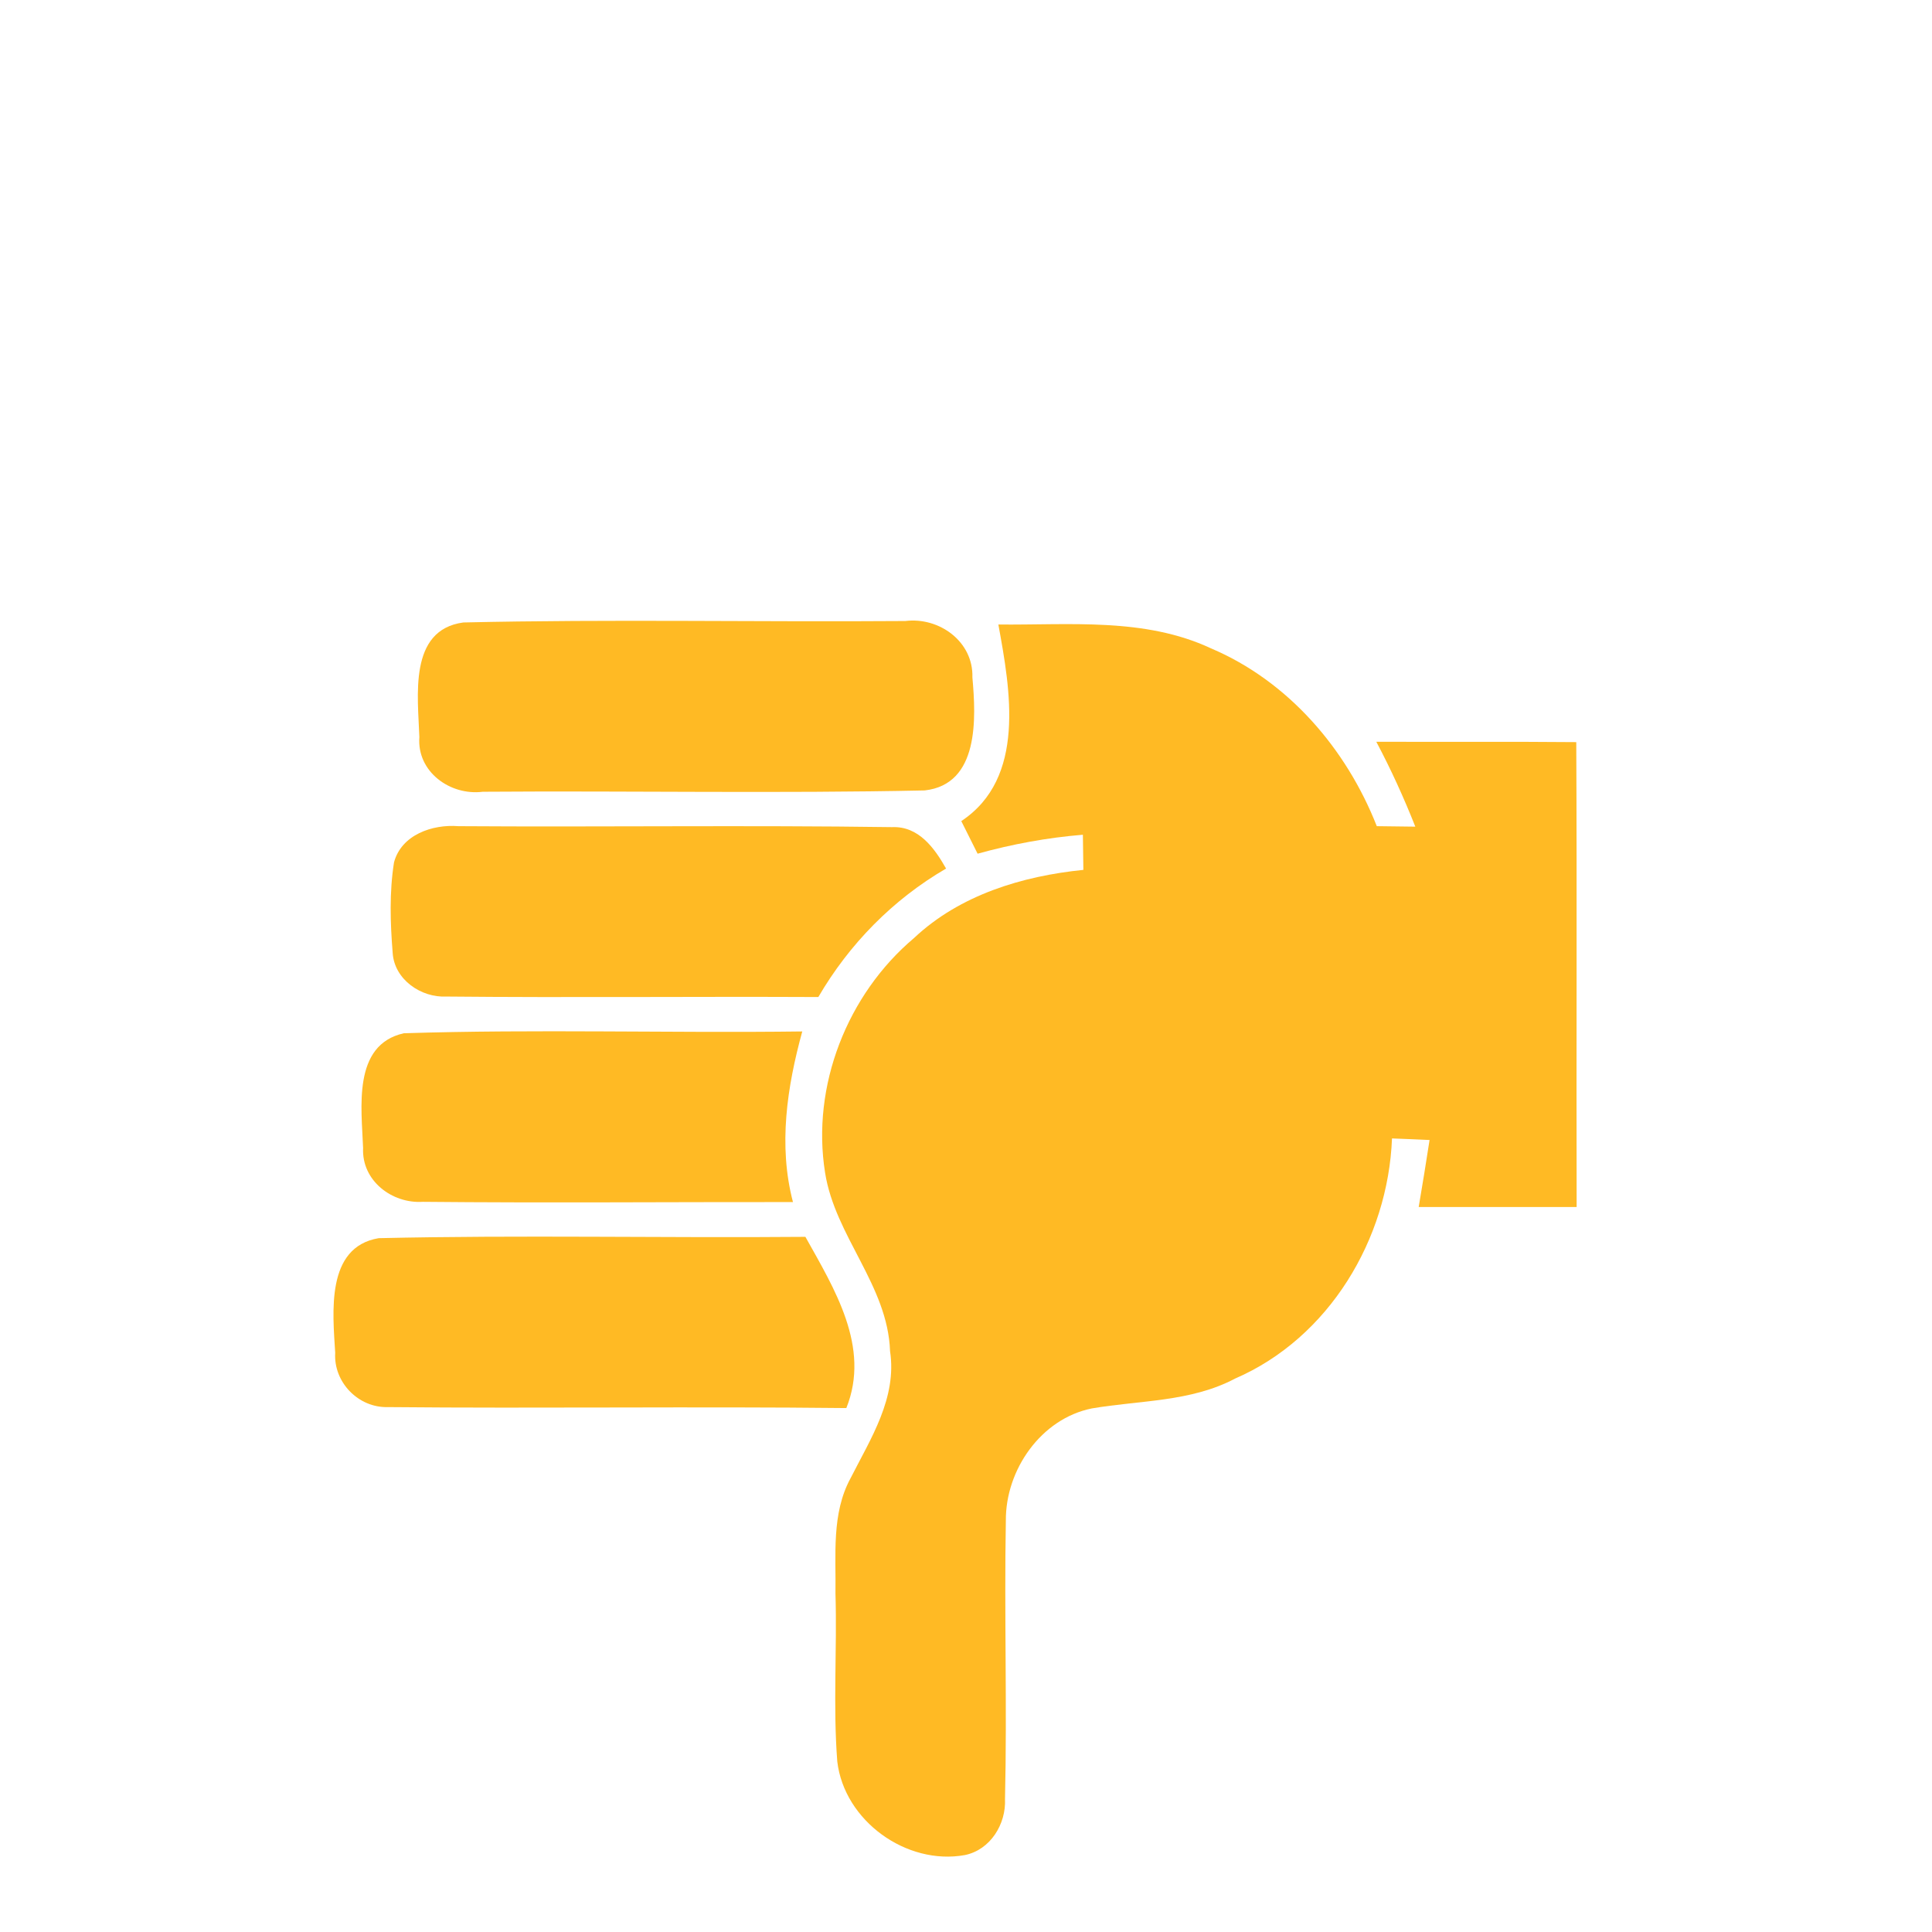 <?xml version="1.0" encoding="UTF-8" ?>
<!DOCTYPE svg PUBLIC "-//W3C//DTD SVG 1.1//EN" "http://www.w3.org/Graphics/SVG/1.1/DTD/svg11.dtd">
<svg width="160pt" height="160pt" viewBox="0 0 160 160" version="1.1" xmlns="http://www.w3.org/2000/svg">
<path fill="#ffffff" d=" M 0.00 0.00 L 160.00 0.00 L 160.00 160.00 L 0.00 160.00 L 0.00 0.00 Z" />
<path fill="#ffba24" d=" M 38.37 51.55 C 50.56 51.27 62.77 51.52 74.97 51.43 C 77.78 51.08 80.62 53.13 80.53 56.10 C 80.83 59.47 81.11 64.95 76.58 65.46 C 64.39 65.72 52.17 65.48 39.98 65.57 C 37.29 65.91 34.51 63.92 34.73 61.04 C 34.62 57.70 33.80 52.17 38.37 51.55 Z" />
<path fill="#ffba24" d=" M 82.68 51.72 C 88.56 51.78 94.78 51.12 100.28 53.69 C 106.69 56.41 111.50 62.01 114.02 68.42 C 114.82 68.43 116.41 68.45 117.21 68.46 C 116.26 66.06 115.19 63.71 113.98 61.43 C 119.50 61.45 125.02 61.41 130.54 61.46 C 130.60 74.29 130.54 87.13 130.57 99.96 C 126.21 99.96 121.85 99.96 117.49 99.96 C 117.81 98.11 118.10 96.26 118.39 94.41 C 117.35 94.36 116.32 94.32 115.28 94.28 C 114.95 102.62 110.07 110.80 102.28 114.17 C 98.62 116.11 94.40 115.96 90.42 116.64 C 86.21 117.49 83.27 121.73 83.30 125.93 C 83.16 133.61 83.41 141.30 83.23 148.98 C 83.33 151.06 82.02 153.20 79.90 153.63 C 75.07 154.50 69.92 150.80 69.34 145.88 C 68.98 141.25 69.33 136.60 69.19 131.97 C 69.24 128.77 68.85 125.34 70.44 122.42 C 72.11 119.13 74.30 115.77 73.71 111.89 C 73.52 106.45 69.16 102.39 68.33 97.12 C 67.18 89.94 70.16 82.35 75.70 77.68 C 79.48 74.12 84.65 72.55 89.72 72.04 C 89.71 71.31 89.69 69.86 89.68 69.13 C 86.73 69.37 83.81 69.91 80.96 70.70 C 80.62 70.03 79.95 68.68 79.61 68.00 C 84.99 64.43 83.67 57.13 82.68 51.72 Z" />
<path fill="#ffba24" d=" M 32.63 71.42 C 33.24 69.13 35.81 68.25 37.96 68.42 C 49.93 68.50 61.90 68.33 73.87 68.50 C 76.07 68.40 77.39 70.23 78.35 71.93 C 73.95 74.49 70.33 78.18 67.77 82.57 C 57.51 82.52 47.24 82.63 36.98 82.53 C 34.87 82.64 32.66 81.12 32.52 78.92 C 32.32 76.43 32.24 73.89 32.63 71.42 Z" />
<path fill="#ffba24" d=" M 33.44 85.57 C 44.42 85.22 55.44 85.56 66.44 85.42 C 65.18 90.02 64.44 94.86 65.67 99.55 C 55.45 99.54 45.22 99.63 35.01 99.53 C 32.45 99.69 29.94 97.77 30.07 95.07 C 29.95 91.79 29.16 86.53 33.44 85.57 Z" />
<path fill="#ffba24" d=" M 31.36 102.54 C 43.13 102.27 54.92 102.53 66.70 102.43 C 69.09 106.72 72.12 111.55 70.09 116.61 C 57.44 116.47 44.78 116.65 32.12 116.53 C 29.69 116.60 27.61 114.48 27.76 112.03 C 27.56 108.71 26.96 103.28 31.36 102.54 Z" />
</svg>
